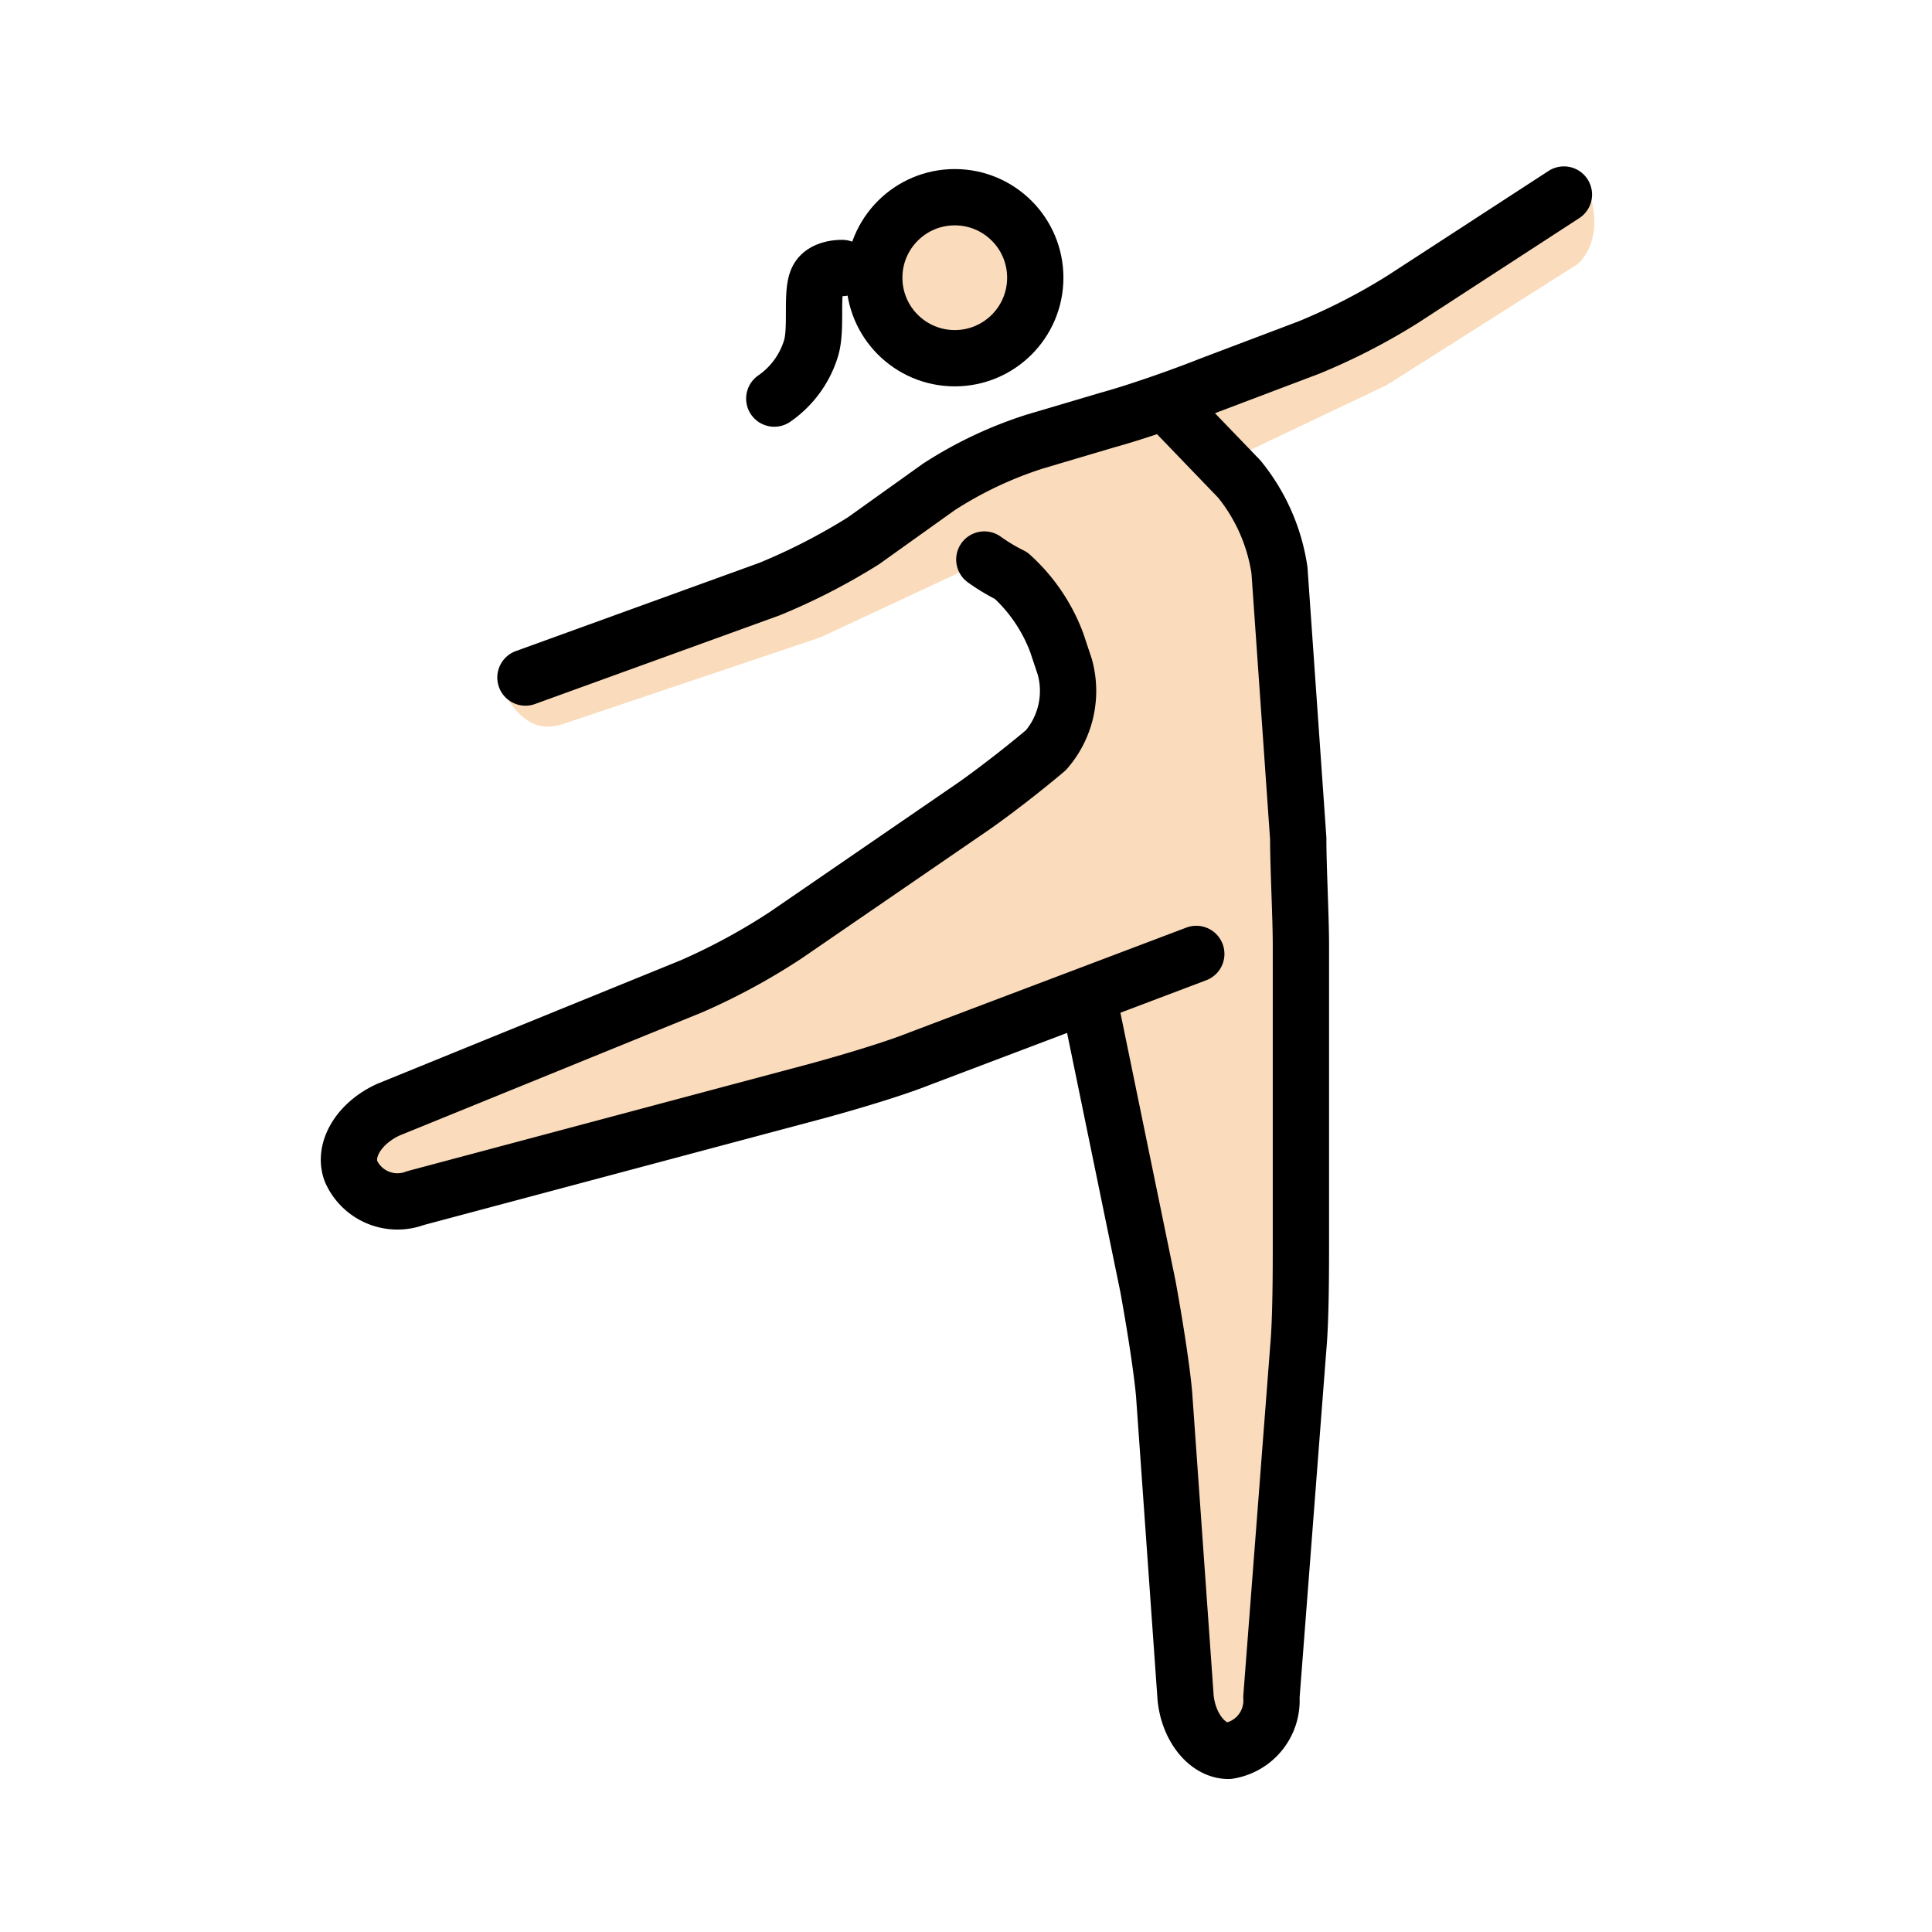 <svg id="emoji" xmlns="http://www.w3.org/2000/svg" viewBox="0 0 68.636 68.636">
  <g id="color"/>
  <g id="skin">
    <circle cx="34.059" cy="9.726" r="3" fill="#fadcbc"/>
    <path d="M17.809,24.451c.858,1.621,1.716,1.43,2.288,1.239l9.056-3.05,5.72-2.669L36.779,21.21,38.4,25.595l-2.574,2.288-9.533,6.577-14.299,5.815.953,2.86,17.922-4.766,7.817-2.86L41.26,47.521l1.049,14.68h2.86l1.144-16.206V31.696l-.953-13.346L43.452,16.444l5.815-2.764,6.768-4.29s1.144-.858.286-2.955L51.364,9.39l-9.342,4.957-4.576,1.144L33.252,17.779l-2.764,1.621-5.529,2.574Z" fill="#fadcbc"/>
  </g>
  <g id="line">
    <circle cx="33.919" cy="9.866" r="2.86" fill="none" stroke="#000" stroke-miterlimit="10" stroke-width="2"/>
    <path d="M42.499,33.889,32.68,37.606c-.953.381-2.574.858-3.622,1.144L14.758,42.564a1.805,1.805,0,0,1-2.288-.953c-.286-.763.286-1.716,1.335-2.192l10.772-4.385a22.588,22.588,0,0,0,3.337-1.811l6.387-4.385c.858-.572,2.192-1.62,2.86-2.192a3.203,3.203,0,0,0,.667-2.955l-.286-.858a6.083,6.083,0,0,0-1.62-2.383,6.857,6.857,0,0,1-.953-.572" fill="none" stroke="#000" stroke-linecap="round" stroke-linejoin="round" stroke-width="2"/>
    <path d="M38.686,35.509l2.097,10.2c.191,1.049.477,2.764.572,3.813l.763,10.772c.095,1.049.763,1.907,1.525,1.907a1.81,1.81,0,0,0,1.525-1.907l.953-12.393c.095-1.049.095-2.764.095-3.813V33.603c0-1.049-.095-2.764-.095-3.813l-.667-9.533a6.669,6.669,0,0,0-1.43-3.241l-2.478-2.574" fill="none" stroke="#000" stroke-linecap="round" stroke-linejoin="round" stroke-width="2"/>
    <path d="M55.559,6.911l-5.72,3.718a22.059,22.059,0,0,1-3.336,1.716l-3.527,1.335c-.953.381-2.574.953-3.623,1.239l-2.574.763a14.183,14.183,0,0,0-3.432,1.621l-2.669,1.907a22.051,22.051,0,0,1-3.337,1.716L18.667,24.07" fill="none" stroke="#000" stroke-linecap="round" stroke-linejoin="round" stroke-width="2"/>
    <path d="M29.922,9.521s-.658-.024-.872.388c-.253.484-.011,1.794-.25,2.506a3.364,3.364,0,0,1-1.293,1.745" fill="none" stroke="#000" stroke-linecap="round" stroke-linejoin="round" stroke-width="2"/>
  </g>
</svg>
